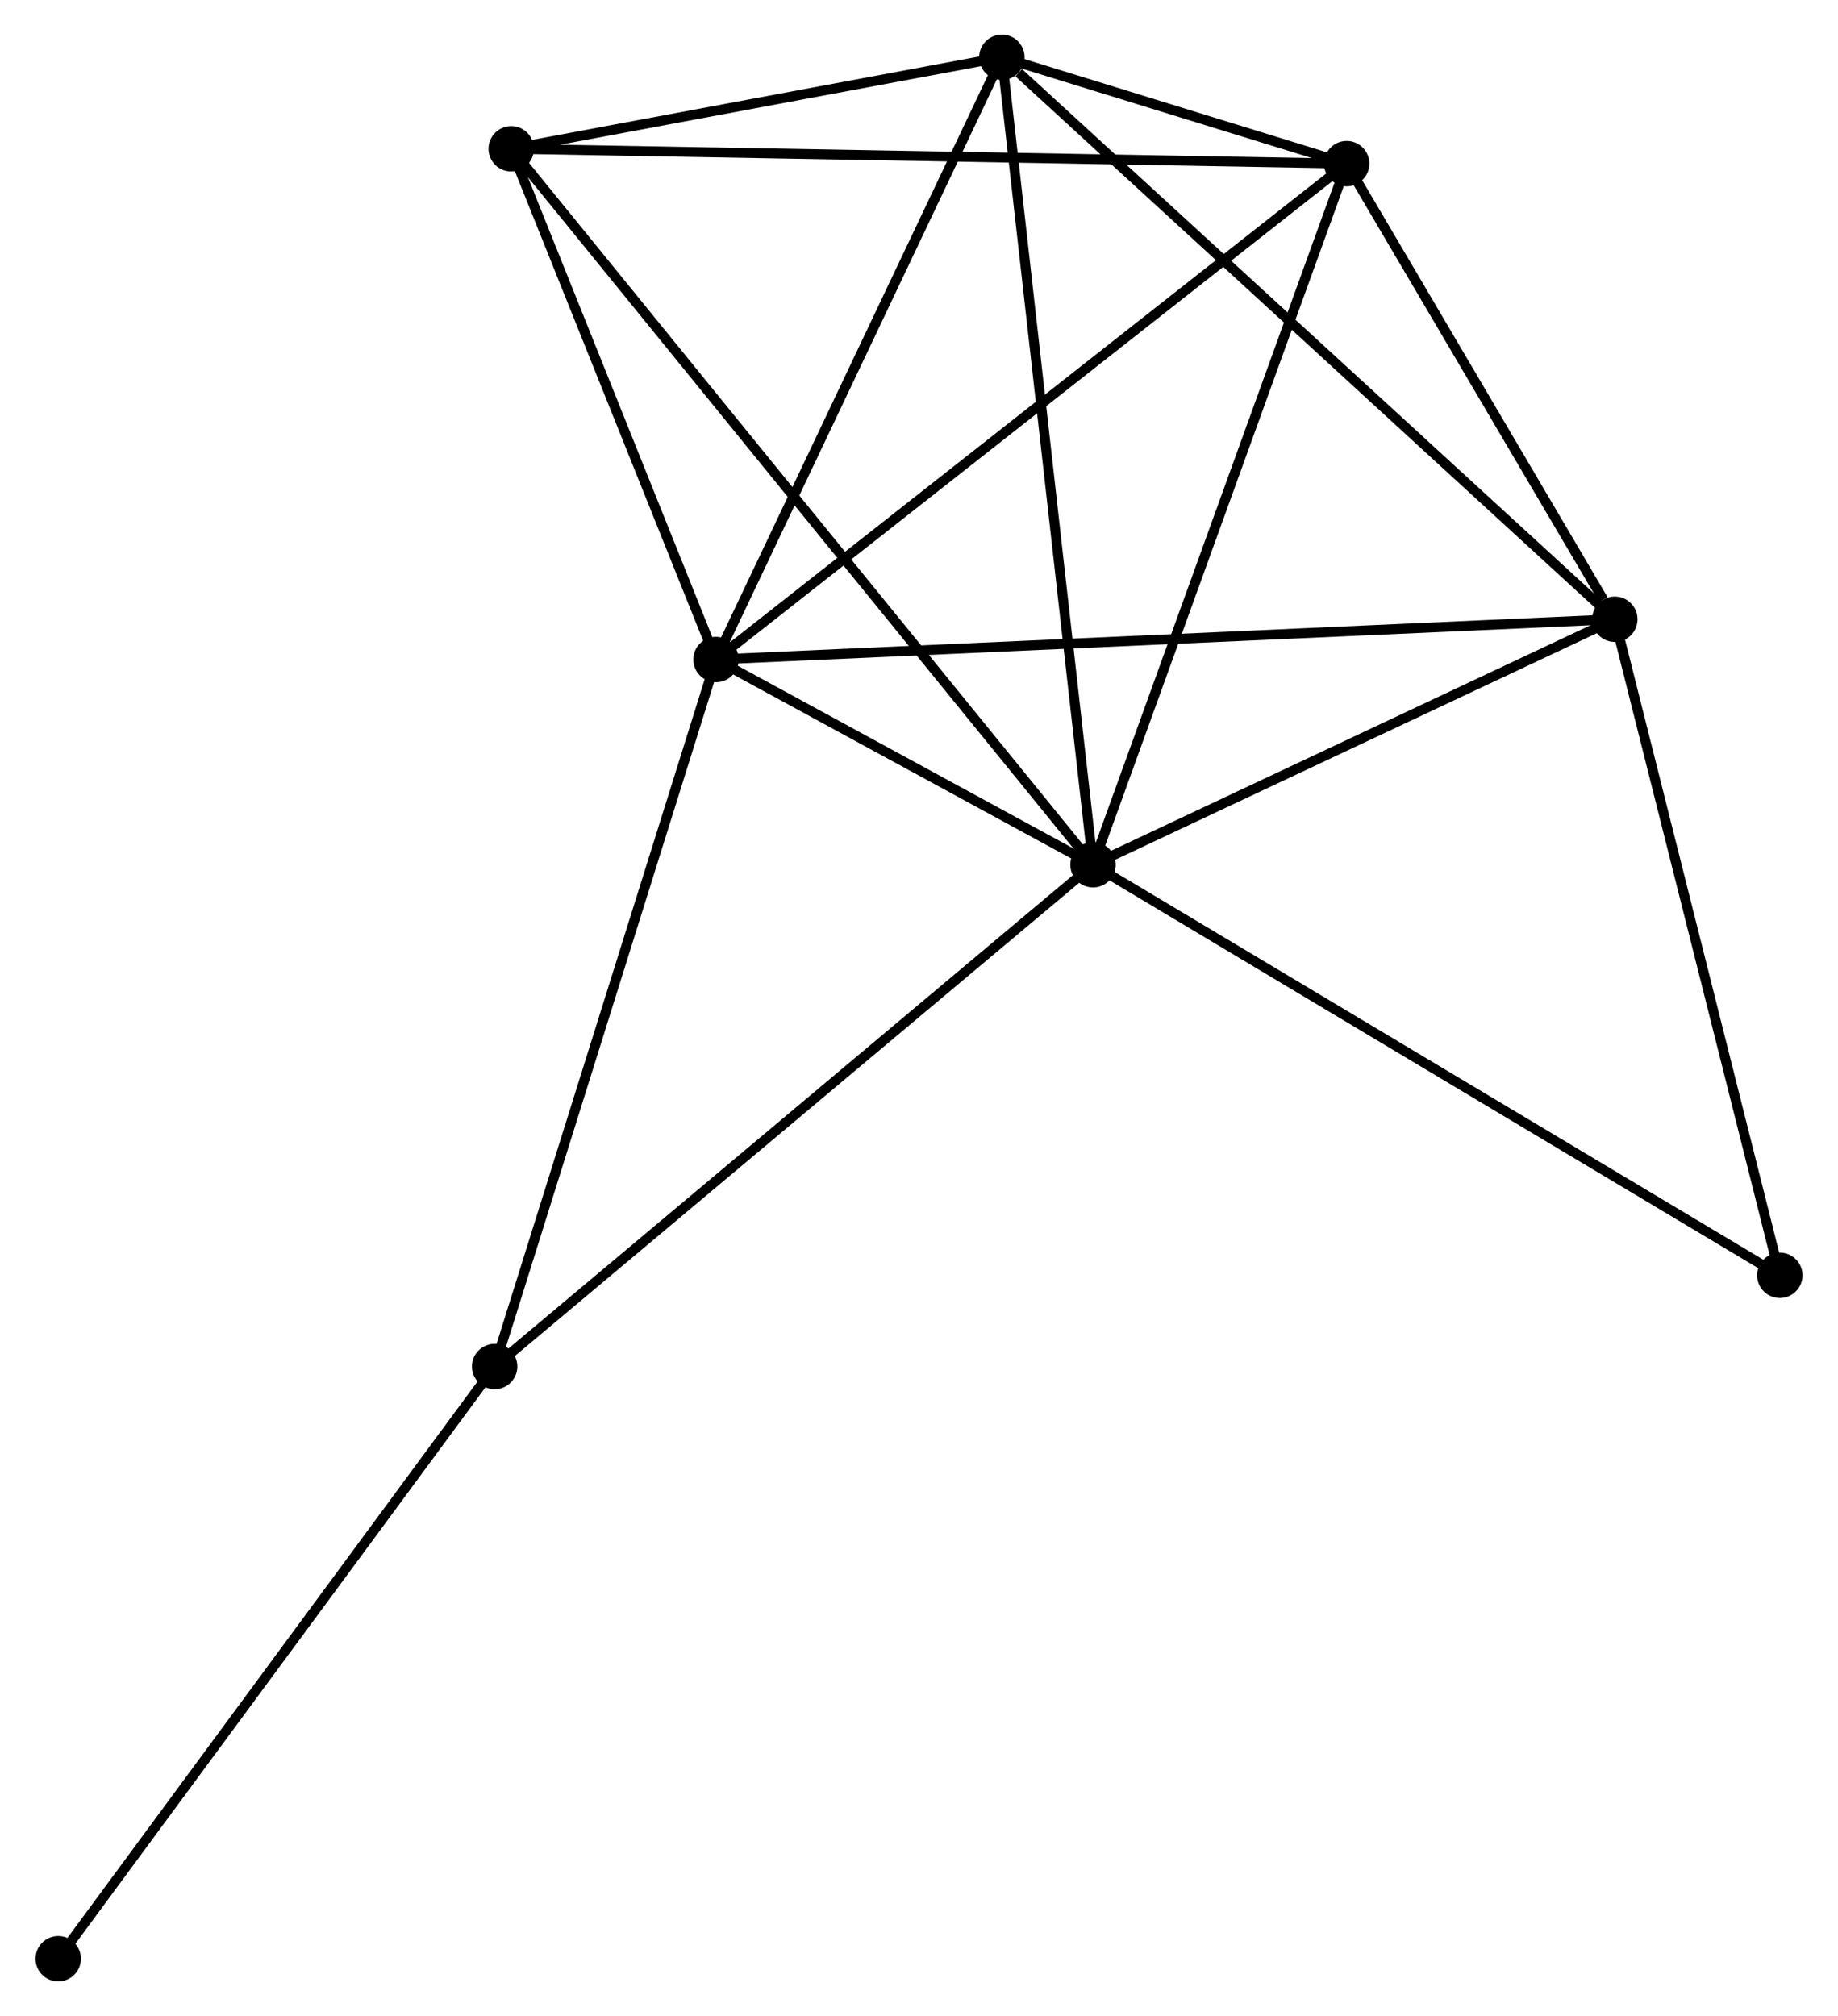<?xml version="1.0" encoding="UTF-8" standalone="no"?>
<!DOCTYPE svg PUBLIC "-//W3C//DTD SVG 1.1//EN"
 "http://www.w3.org/Graphics/SVG/1.1/DTD/svg11.dtd">
<!-- Generated by graphviz version 2.36.0 (20140111.2315)
 -->
<!-- Title: %3 Pages: 1 -->
<svg width="186pt" height="204pt"
 viewBox="0.00 0.00 186.04 204.26" xmlns="http://www.w3.org/2000/svg" xmlns:xlink="http://www.w3.org/1999/xlink">
<g id="graph0" class="graph" transform="scale(1 1) rotate(0) translate(4 200.264)">
<title>%3</title>
<!-- 0 -->
<g id="node1" class="node"><title>0</title>
<ellipse fill="black" stroke="black" cx="106.652" cy="-112.645" rx="1.8" ry="1.8"/>
</g>
<!-- 1 -->
<g id="node2" class="node"><title>1</title>
<ellipse fill="black" stroke="black" cx="68.453" cy="-133.441" rx="1.8" ry="1.8"/>
</g>
<!-- 0&#45;&#45;1 -->
<g id="edge1" class="edge"><title>0&#45;&#45;1</title>
<path fill="none" stroke="black" d="M105.011,-113.538C98.727,-116.959 76.244,-129.199 70.045,-132.574"/>
</g>
<!-- 2 -->
<g id="node3" class="node"><title>2</title>
<ellipse fill="black" stroke="black" cx="159.523" cy="-137.521" rx="1.8" ry="1.8"/>
</g>
<!-- 0&#45;&#45;2 -->
<g id="edge2" class="edge"><title>0&#45;&#45;2</title>
<path fill="none" stroke="black" d="M108.411,-113.473C116.438,-117.249 149.551,-132.829 157.703,-136.665"/>
</g>
<!-- 3 -->
<g id="node4" class="node"><title>3</title>
<ellipse fill="black" stroke="black" cx="97.418" cy="-194.464" rx="1.8" ry="1.8"/>
</g>
<!-- 0&#45;&#45;3 -->
<g id="edge3" class="edge"><title>0&#45;&#45;3</title>
<path fill="none" stroke="black" d="M106.424,-114.667C105.146,-125.987 98.895,-181.377 97.638,-192.512"/>
</g>
<!-- 4 -->
<g id="node5" class="node"><title>4</title>
<ellipse fill="black" stroke="black" cx="132.355" cy="-183.686" rx="1.8" ry="1.8"/>
</g>
<!-- 0&#45;&#45;4 -->
<g id="edge4" class="edge"><title>0&#45;&#45;4</title>
<path fill="none" stroke="black" d="M107.288,-114.401C110.844,-124.23 128.244,-172.323 131.742,-181.991"/>
</g>
<!-- 5 -->
<g id="node6" class="node"><title>5</title>
<ellipse fill="black" stroke="black" cx="47.7" cy="-185.188" rx="1.8" ry="1.8"/>
</g>
<!-- 0&#45;&#45;5 -->
<g id="edge5" class="edge"><title>0&#45;&#45;5</title>
<path fill="none" stroke="black" d="M105.421,-114.16C97.749,-123.601 56.577,-174.265 48.925,-183.681"/>
</g>
<!-- 6 -->
<g id="node7" class="node"><title>6</title>
<ellipse fill="black" stroke="black" cx="46.023" cy="-61.805" rx="1.8" ry="1.8"/>
</g>
<!-- 0&#45;&#45;6 -->
<g id="edge6" class="edge"><title>0&#45;&#45;6</title>
<path fill="none" stroke="black" d="M105.153,-111.388C96.838,-104.415 56.432,-70.533 47.692,-63.204"/>
</g>
<!-- 7 -->
<g id="node8" class="node"><title>7</title>
<ellipse fill="black" stroke="black" cx="176.243" cy="-71.044" rx="1.8" ry="1.8"/>
</g>
<!-- 0&#45;&#45;7 -->
<g id="edge7" class="edge"><title>0&#45;&#45;7</title>
<path fill="none" stroke="black" d="M108.372,-111.617C117.917,-105.911 164.296,-78.186 174.327,-72.189"/>
</g>
<!-- 1&#45;&#45;2 -->
<g id="edge8" class="edge"><title>1&#45;&#45;2</title>
<path fill="none" stroke="black" d="M70.355,-133.527C82.207,-134.057 145.81,-136.907 157.631,-137.437"/>
</g>
<!-- 1&#45;&#45;3 -->
<g id="edge9" class="edge"><title>1&#45;&#45;3</title>
<path fill="none" stroke="black" d="M69.288,-135.202C73.518,-144.113 92.526,-184.158 96.634,-192.812"/>
</g>
<!-- 1&#45;&#45;4 -->
<g id="edge10" class="edge"><title>1&#45;&#45;4</title>
<path fill="none" stroke="black" d="M70.032,-134.683C78.796,-141.574 121.384,-175.06 130.596,-182.303"/>
</g>
<!-- 1&#45;&#45;5 -->
<g id="edge11" class="edge"><title>1&#45;&#45;5</title>
<path fill="none" stroke="black" d="M67.762,-135.163C64.611,-143.02 51.614,-175.428 48.414,-183.407"/>
</g>
<!-- 1&#45;&#45;6 -->
<g id="edge12" class="edge"><title>1&#45;&#45;6</title>
<path fill="none" stroke="black" d="M67.898,-131.67C64.822,-121.846 49.874,-74.103 46.641,-63.777"/>
</g>
<!-- 2&#45;&#45;3 -->
<g id="edge13" class="edge"><title>2&#45;&#45;3</title>
<path fill="none" stroke="black" d="M157.988,-138.929C149.47,-146.738 108.08,-184.688 99.128,-192.896"/>
</g>
<!-- 2&#45;&#45;4 -->
<g id="edge14" class="edge"><title>2&#45;&#45;4</title>
<path fill="none" stroke="black" d="M158.356,-139.505C153.887,-147.098 137.896,-174.269 133.488,-181.761"/>
</g>
<!-- 2&#45;&#45;7 -->
<g id="edge15" class="edge"><title>2&#45;&#45;7</title>
<path fill="none" stroke="black" d="M160.005,-135.603C162.447,-125.896 173.419,-82.271 175.79,-72.844"/>
</g>
<!-- 3&#45;&#45;4 -->
<g id="edge16" class="edge"><title>3&#45;&#45;4</title>
<path fill="none" stroke="black" d="M99.296,-193.884C105.419,-191.995 124.744,-186.033 130.634,-184.216"/>
</g>
<!-- 3&#45;&#45;5 -->
<g id="edge17" class="edge"><title>3&#45;&#45;5</title>
<path fill="none" stroke="black" d="M95.282,-194.065C87.104,-192.539 57.841,-187.08 49.773,-185.575"/>
</g>
<!-- 4&#45;&#45;5 -->
<g id="edge18" class="edge"><title>4&#45;&#45;5</title>
<path fill="none" stroke="black" d="M130.262,-183.723C118.55,-183.931 61.24,-184.948 49.719,-185.152"/>
</g>
<!-- 8 -->
<g id="node9" class="node"><title>8</title>
<ellipse fill="black" stroke="black" cx="1.8" cy="-1.8" rx="1.8" ry="1.8"/>
</g>
<!-- 6&#45;&#45;8 -->
<g id="edge19" class="edge"><title>6&#45;&#45;8</title>
<path fill="none" stroke="black" d="M44.93,-60.321C38.865,-52.092 9.392,-12.101 3.017,-3.452"/>
</g>
</g>
</svg>
